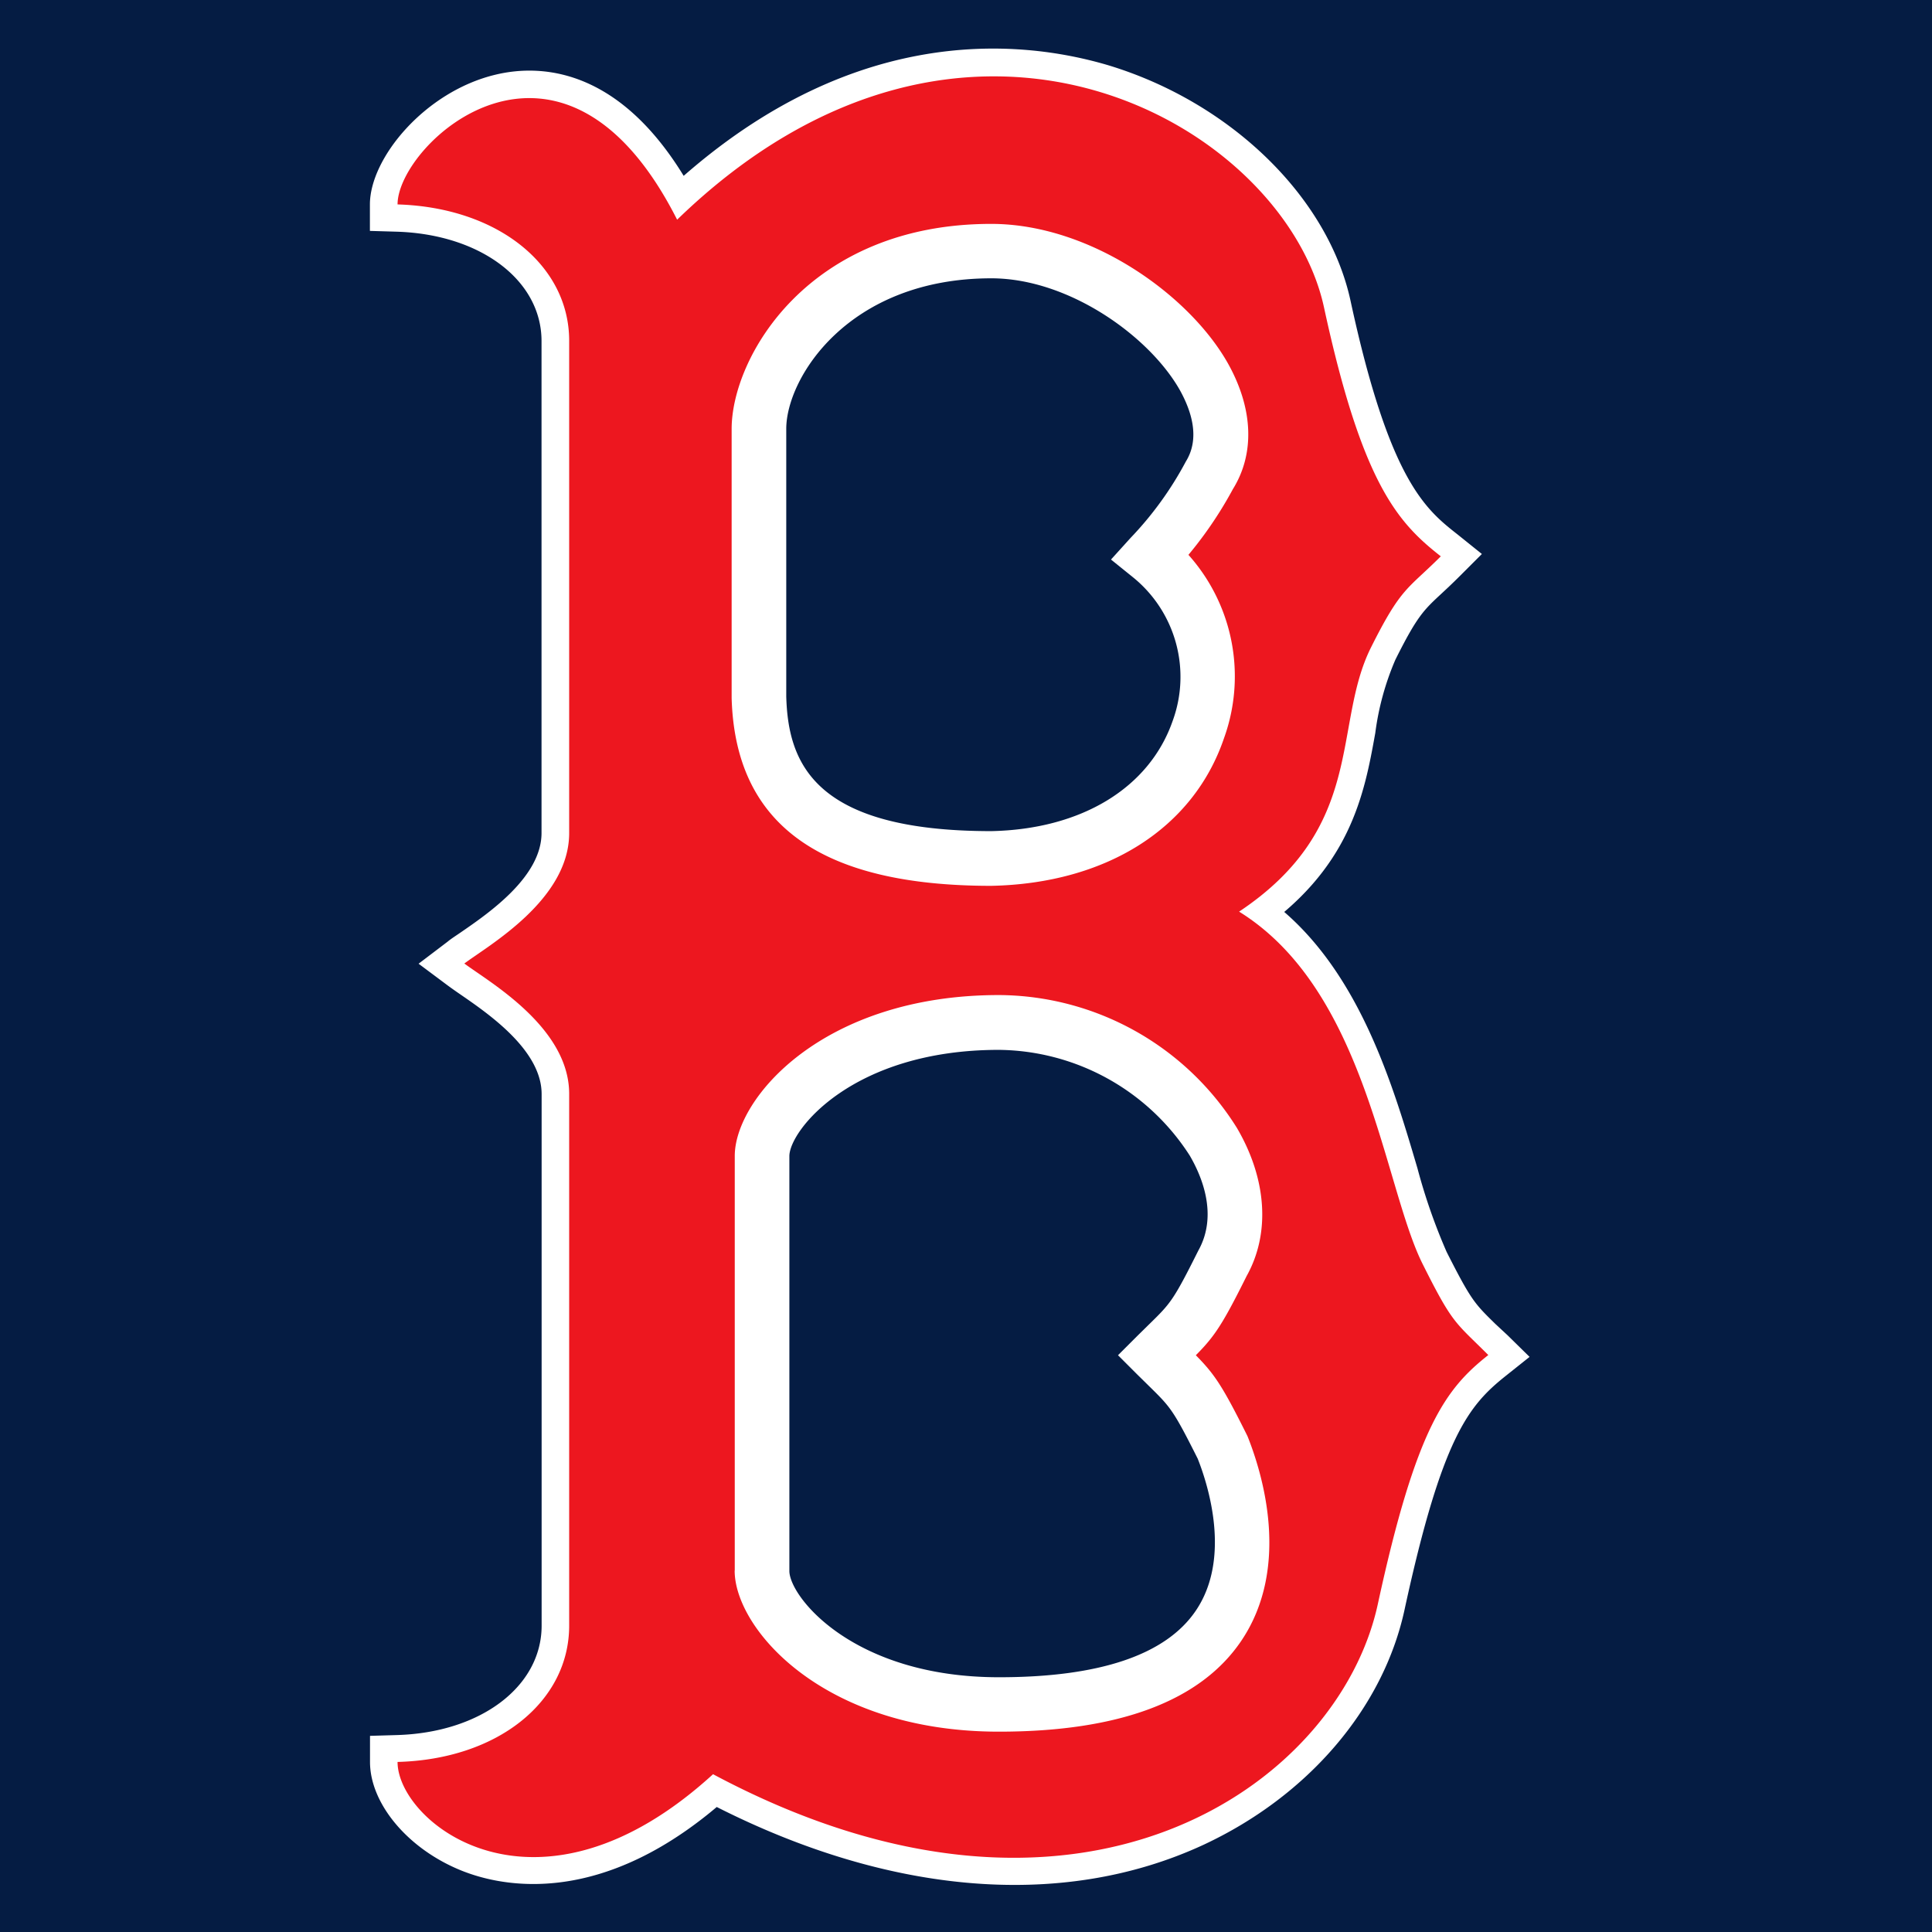 <svg id="svg2" xmlns="http://www.w3.org/2000/svg" viewBox="0 0 198.47 198.47">
  <title>BostonRedSox_CapLogo</title>
  <g id="RS_Logo">
    <rect id="background" width="198.47" height="198.47" fill="#051c43"/>
    <path id="B_Outline" d="M71.92,184.74c18.59,9.91,37,11.6,51.74,4.76,10.71-5,18.42-14,20.62-24.11,3.85-17.77,6.6-21,10.34-24l2.51-2-2.26-2.22L153.61,136c-2.14-2.1-2.48-2.42-5-7.39a59.7,59.7,0,0,1-3-8.6c-2.78-9.42-6.6-22.32-16.93-28.72L128.84,96c9.9-6.6,11.31-14.42,12.44-20.7a28.06,28.06,0,0,1,2.06-7.52c2.23-4.47,2.91-5.1,4.73-6.79,0.55-.51,1.16-1.08,1.92-1.84l2.24-2.24-2.49-2c-3.28-2.58-7-5.5-11-24-2.31-10.67-12.32-20.4-24.9-24.21C104.72,4,86.58,2.11,67.59,20.5L72,21.25C64.72,6.79,55.65,6.53,50.91,7.67,43.65,9.4,38,16.24,38,21v2.72l2.73,0.08c8.64,0.26,14.9,5,14.9,11.23V85.58c0,4.49-5.4,8.21-8.31,10.21-0.52.36-1,.66-1.33,0.94L43,99l3,2.24c0.38,0.28.82,0.59,1.33,0.94,2.9,2,8.31,5.72,8.31,10.21V167c0,6.25-6.26,11-14.9,11.24l-2.73.08V181c0,4.14,3.64,8.64,8.85,10.93,4,1.78,14.89,4.61,28.26-7.61Zm-31-.92c11.8-.35,20.35-7.44,20.35-16.85v-54.6c0-7.44-7.25-12.44-10.74-14.83-0.47-.32-0.87-0.6-1.15-0.81v4.49c0.28-.21.68-0.48,1.15-0.8C54,98,61.27,93,61.27,85.58V35c0-9.4-8.56-16.48-20.35-16.85L43.65,21c0-1.67,3.41-6.6,8.56-7.83C59.16,11.47,64.11,18,67,23.79l1.73,3.4,2.74-2.65c16.92-16.39,32.78-14.8,40.72-12.39,10.52,3.19,19.18,11.42,21,20,4.11,18.94,8.16,23.37,13,27.19L146,55.16c-0.69.69-1.27,1.23-1.77,1.7-2.25,2.09-3.35,3.23-5.93,8.39a32.73,32.73,0,0,0-2.56,9c-1.09,6-2.12,11.74-10,17l-3.64,2.42L125.8,96c8.51,5.27,11.83,16.51,14.5,25.53a62.17,62.17,0,0,0,3.32,9.52c2.8,5.6,3.51,6.4,6.06,8.9l1.21,1.2,0.25-4.2c-5.39,4.24-8.45,9.17-12.36,27.2-1.8,8.3-8.5,16-17.49,20.21-13.14,6.09-29.74,4.45-46.74-4.62l-1.75-.93-1.46,1.34c-7.7,7-15.8,9.45-22.21,6.63-3.59-1.58-5.5-4.39-5.5-5.8Z" transform="translate(0 0)" fill="#fff"/>
    <path id="B" d="M73.25,182.26c37.44,20,64.23,1.25,68.29-17.47,3.95-18.23,7-22.15,11.35-25.59-3.43-3.43-3.63-3.12-6.75-9.36-4-8-5.75-28.07-18.85-36.19,13.1-8.73,9.55-19.15,13.55-27.14,3.12-6.24,3.74-5.93,7.17-9.36-4.37-3.43-8.06-7.36-12-25.58-4.06-18.72-36.81-37.75-66.45-9C57.69-.88,40.84,14.72,40.84,21c10.3,0.31,17.63,6.24,17.63,14V85.58c0,6.86-8.27,11.53-10.77,13.4,2.5,1.87,10.77,6.53,10.77,13.39V167c0,7.8-7.33,13.73-17.63,14C40.84,187.25,55.15,198.79,73.25,182.26Zm5-43.06V118.77c0-4.36,7.8-13.72,24.33-13.72,15.6,0,28.47,14.9,22.93,24.8-3.12,6.24-3.27,5.93-6.71,9.36,3.43,3.43,3.59,3.12,6.71,9.36,1.88,4.68,9.21,26.52-22.93,26.52-16.54,0-24.33-9.36-24.33-13.73V139.2Zm23.55-51c-16.54,0-23.55-5.46-23.87-16.56C77.9,69.24,78,66,78,57.15V44.06c0-6.43,7.33-18.26,23.87-18.28,13.11,0,27.92,14.19,22.39,23.1a37.83,37.83,0,0,1-6,8.27C129.45,66.2,124.45,87.73,101.83,88.19Z" transform="translate(0 0)" fill="#ed171f"/>
    <path id="LowerBInside" d="M81.09,139.2V118.77c0-2.63,6.48-10.92,21.53-10.92a23.58,23.58,0,0,1,19.6,10.86c1.21,2.07,2.94,6.08.88,9.76-2.57,5.14-2.85,5.42-5.06,7.58l-1.19,1.17-2,2s2,2,2,2l1.19,1.17c2.2,2.16,2.48,2.44,5,7.46,1.09,2.75,3.45,10.23-.19,15.6-3.07,4.55-9.88,6.85-20.23,6.85-15,0-21.53-8.29-21.53-10.92V139.2h0Zm-5.62,22.15c0,5.94,9.07,16.54,27.14,16.54,12.33,0,20.7-3.13,24.89-9.31,5.15-7.61,2.17-17.26.65-21.05-2.93-5.89-3.58-6.62-6.18-9.18l-1.15-1.13v4l1.15-1.13c2.6-2.55,3.25-3.29,6.09-9,2.44-4.36,2.1-9.95-1-15.23a29,29,0,0,0-24.44-13.64c-18.07,0-27.14,10.6-27.14,16.53v42.59h0Z" transform="translate(0 0)" fill="#fff"/>
    <path id="UpperBInside" d="M101.83,85.38c-18.22,0-20.87-7-21.06-13.84,0-1.36,0-3,0-6l0-8.39V44.06c0-5.22,6.35-15.46,21.06-15.47,8,0,16.31,6,19.41,11.55,1.1,2,2.09,4.84.58,7.27a35.26,35.26,0,0,1-5.69,7.86l-2,2.21,2.33,1.88a13.16,13.16,0,0,1,4,14.71C118.06,80.95,111.09,85.19,101.83,85.38ZM120.3,59a40.6,40.6,0,0,0,6.35-8.75c2.26-3.64,2.1-8.24-.49-12.89C122.2,30.3,112,23,101.83,23,83,23,75.16,36.72,75.16,44.06V57.15l0,8.37c0,3.05,0,4.73,0,6.19C75.53,84.69,84.25,91,101.83,91c11.84-.24,20.75-5.91,23.9-15.14A18.72,18.72,0,0,0,120,55Z" transform="translate(0 0)" fill="#fff"/>
  </g>
</svg>
